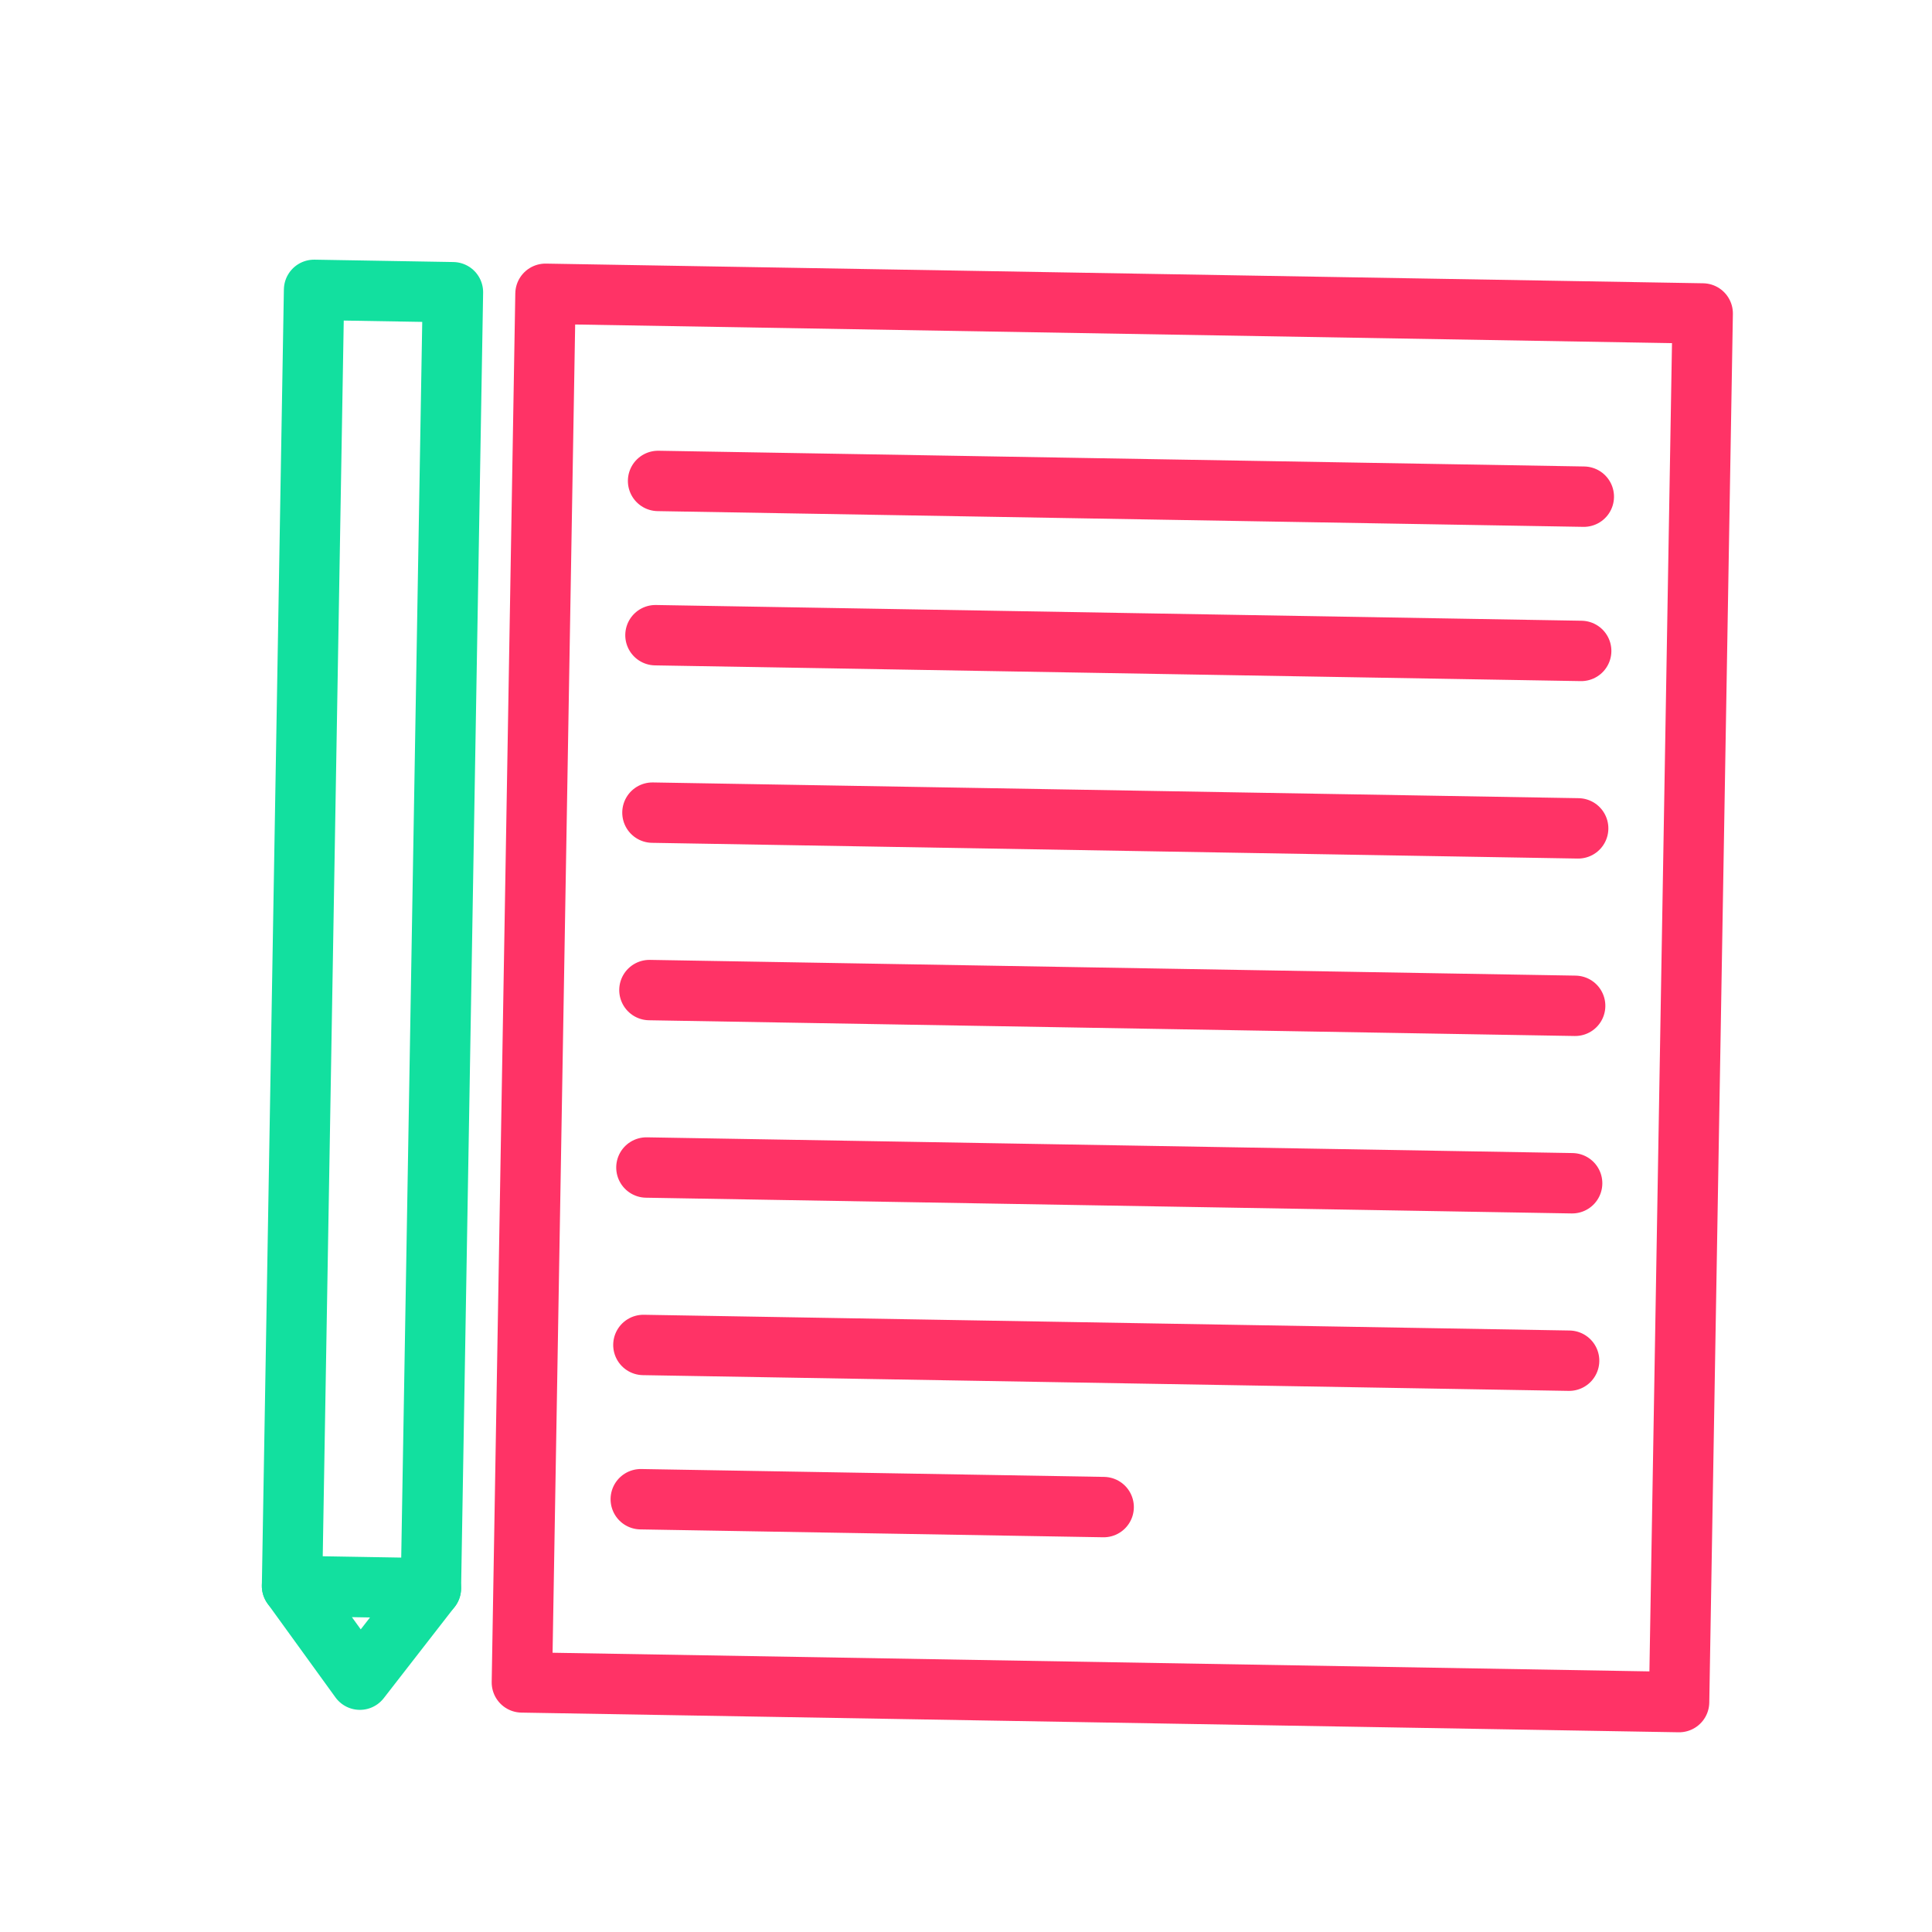 <svg height="32" viewBox="0 0 32 32" width="32" xmlns="http://www.w3.org/2000/svg"><g fill="none" fill-rule="evenodd" transform="matrix(1 .017 -.017 1 5.202 4.801)"><g stroke="#f36"><path d="m3.833 0h19.167v23h-19.167z" stroke-linejoin="round"/><path d="m5.75 3.067h15.333" stroke-linecap="round"/><path d="m5.75 5.622h15.333" stroke-linecap="round"/><path d="m5.75 8.561h15.333" stroke-linecap="round"/><path d="m5.75 11.5h15.333" stroke-linecap="round"/><path d="m5.75 14.439h15.333" stroke-linecap="round"/><path d="m5.75 17.378h15.333" stroke-linecap="round"/><path d="m5.75 19.933h7.667" stroke-linecap="round"/></g><path d="m1.15 21.467 1.15 1.533h-2.3z" stroke="#12e09f" stroke-linejoin="round" transform="matrix(1 0 0 -1 0 44.467)"/><path d="m0 21.467v-21.467h2.3v21.467" stroke="#12e09f" stroke-linecap="round" stroke-linejoin="round"/></g></svg>